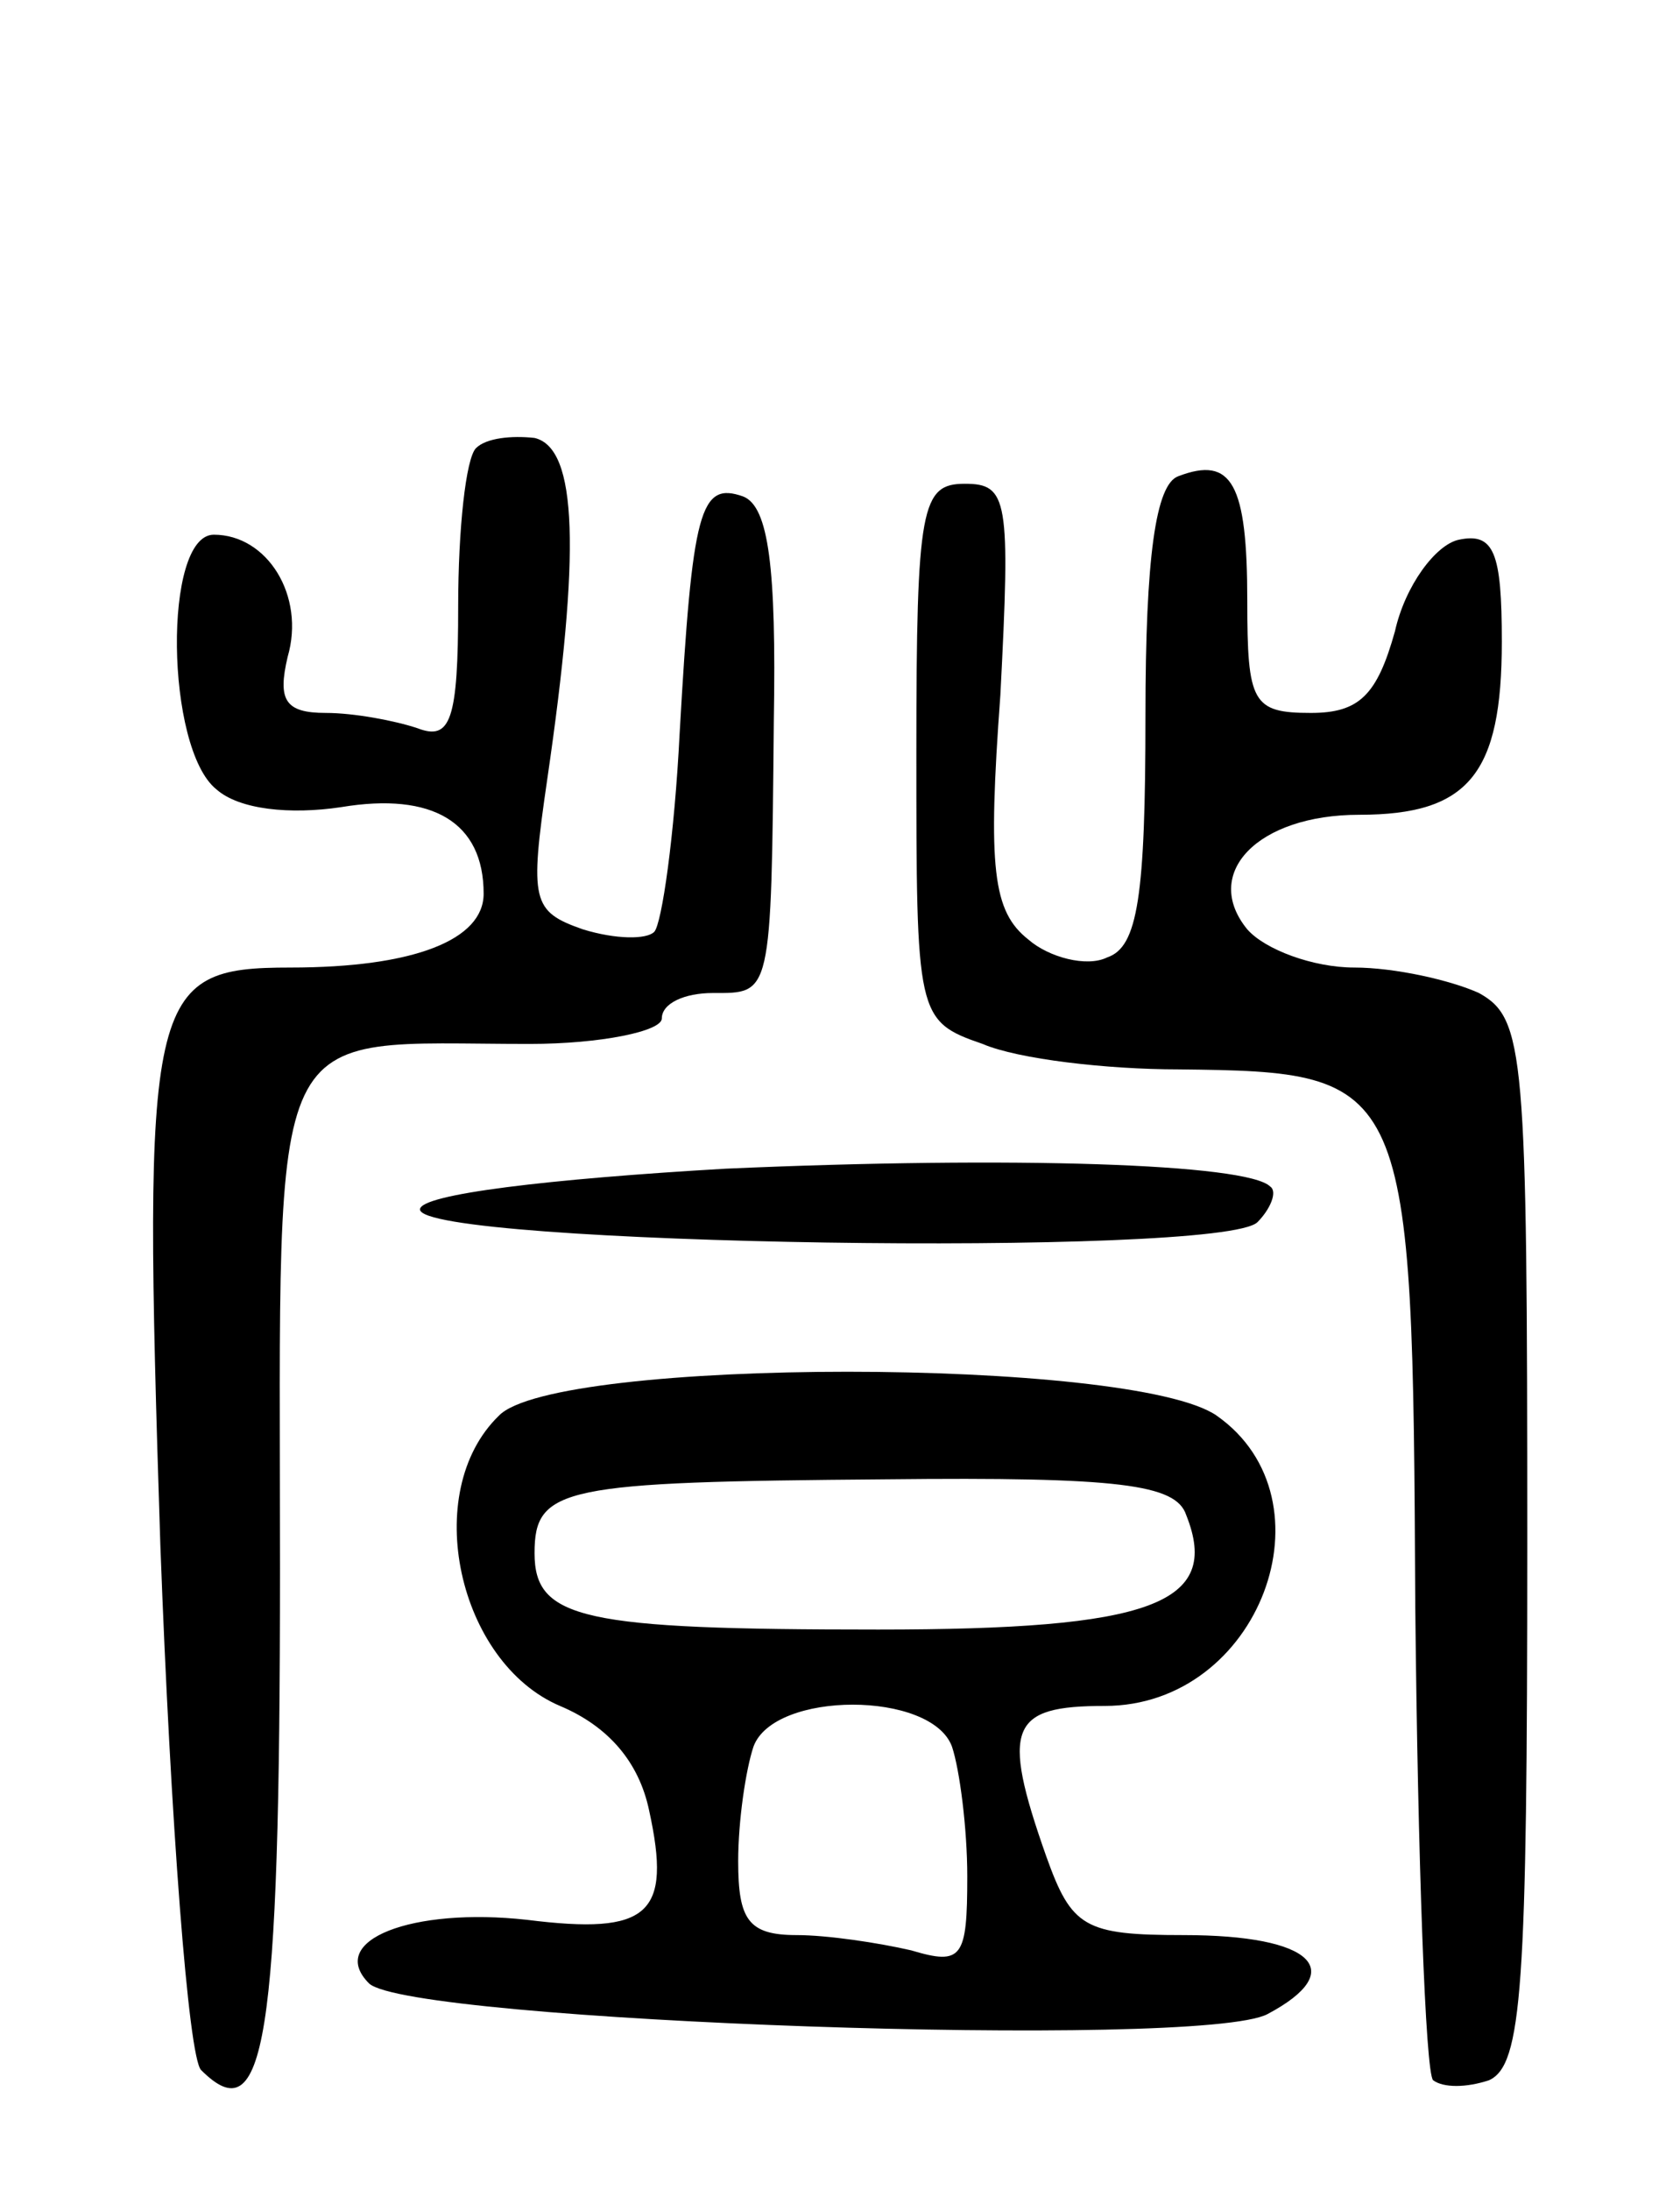<svg version="1.0" xmlns="http://www.w3.org/2000/svg"
 width="66pt" height="86pt" viewBox="0 0 66 86"
 preserveAspectRatio="xMidYMid meet">
<g transform="translate(0,86) scale(0.1,-0.1)"
fill="#000000" stroke="none">
<path d="M187 684 c-4 -4 -7 -32 -7 -62 0 -45 -3 -53 -16 -48 -9 3 -25 6 -36
6 -16 0 -19 5 -15 22 7 24 -8 48 -29 48 -20 0 -19 -84 1 -100 9 -8 29 -10 49
-7 36 6 56 -6 56 -34 0 -18 -27 -29 -76 -29 -56 0 -58 -10 -51 -227 4 -108 11
-201 16 -206 25 -25 31 10 31 197 0 221 -7 206 98 206 28 0 52 5 52 10 0 6 9
10 20 10 23 0 23 -2 24 107 1 60 -2 84 -12 88 -17 6 -20 -5 -25 -93 -2 -40 -7
-75 -10 -78 -3 -3 -15 -3 -28 1 -20 7 -21 11 -14 59 13 89 12 130 -5 134 -9 1
-19 0 -23 -4z"/>
<path d="M463 673 c-9 -3 -13 -32 -13 -94 0 -71 -3 -91 -15 -95 -8 -4 -23 0
-31 7 -14 11 -16 28 -11 96 4 77 3 83 -14 83 -17 0 -19 -9 -19 -105 0 -104 0
-106 26 -115 14 -6 49 -10 77 -10 91 -1 92 -3 93 -211 1 -99 4 -183 7 -186 4
-3 13 -3 22 0 13 6 15 36 15 211 0 193 -1 206 -19 216 -11 5 -33 10 -49 10
-16 0 -35 7 -42 15 -18 22 4 45 44 45 43 0 56 16 56 68 0 35 -3 43 -17 40 -9
-2 -21 -18 -25 -36 -7 -25 -14 -32 -33 -32 -23 0 -25 4 -25 44 0 46 -6 57 -27
49z"/>
<path d="M285 401 c-69 -4 -120 -10 -120 -16 0 -14 315 -19 329 -5 5 5 8 12 5
14 -9 9 -101 12 -214 7z"/>
<path d="M196 304 c-31 -30 -16 -97 24 -114 19 -8 31 -22 35 -41 9 -41 0 -49
-48 -43 -45 5 -79 -8 -62 -25 16 -15 327 -26 353 -12 32 17 18 31 -33 31 -39
0 -44 3 -54 31 -18 51 -14 59 23 59 61 0 91 81 44 114 -33 23 -260 23 -282 0z
m270 -39 c14 -35 -14 -45 -121 -45 -116 0 -135 4 -135 30 0 26 11 28 138 29
92 1 114 -2 118 -14z m-92 -91 c3 -9 6 -32 6 -51 0 -32 -2 -35 -22 -29 -13 3
-33 6 -45 6 -19 0 -23 6 -23 29 0 16 3 36 6 45 8 22 70 22 78 0z"/>
</g>
</svg>
